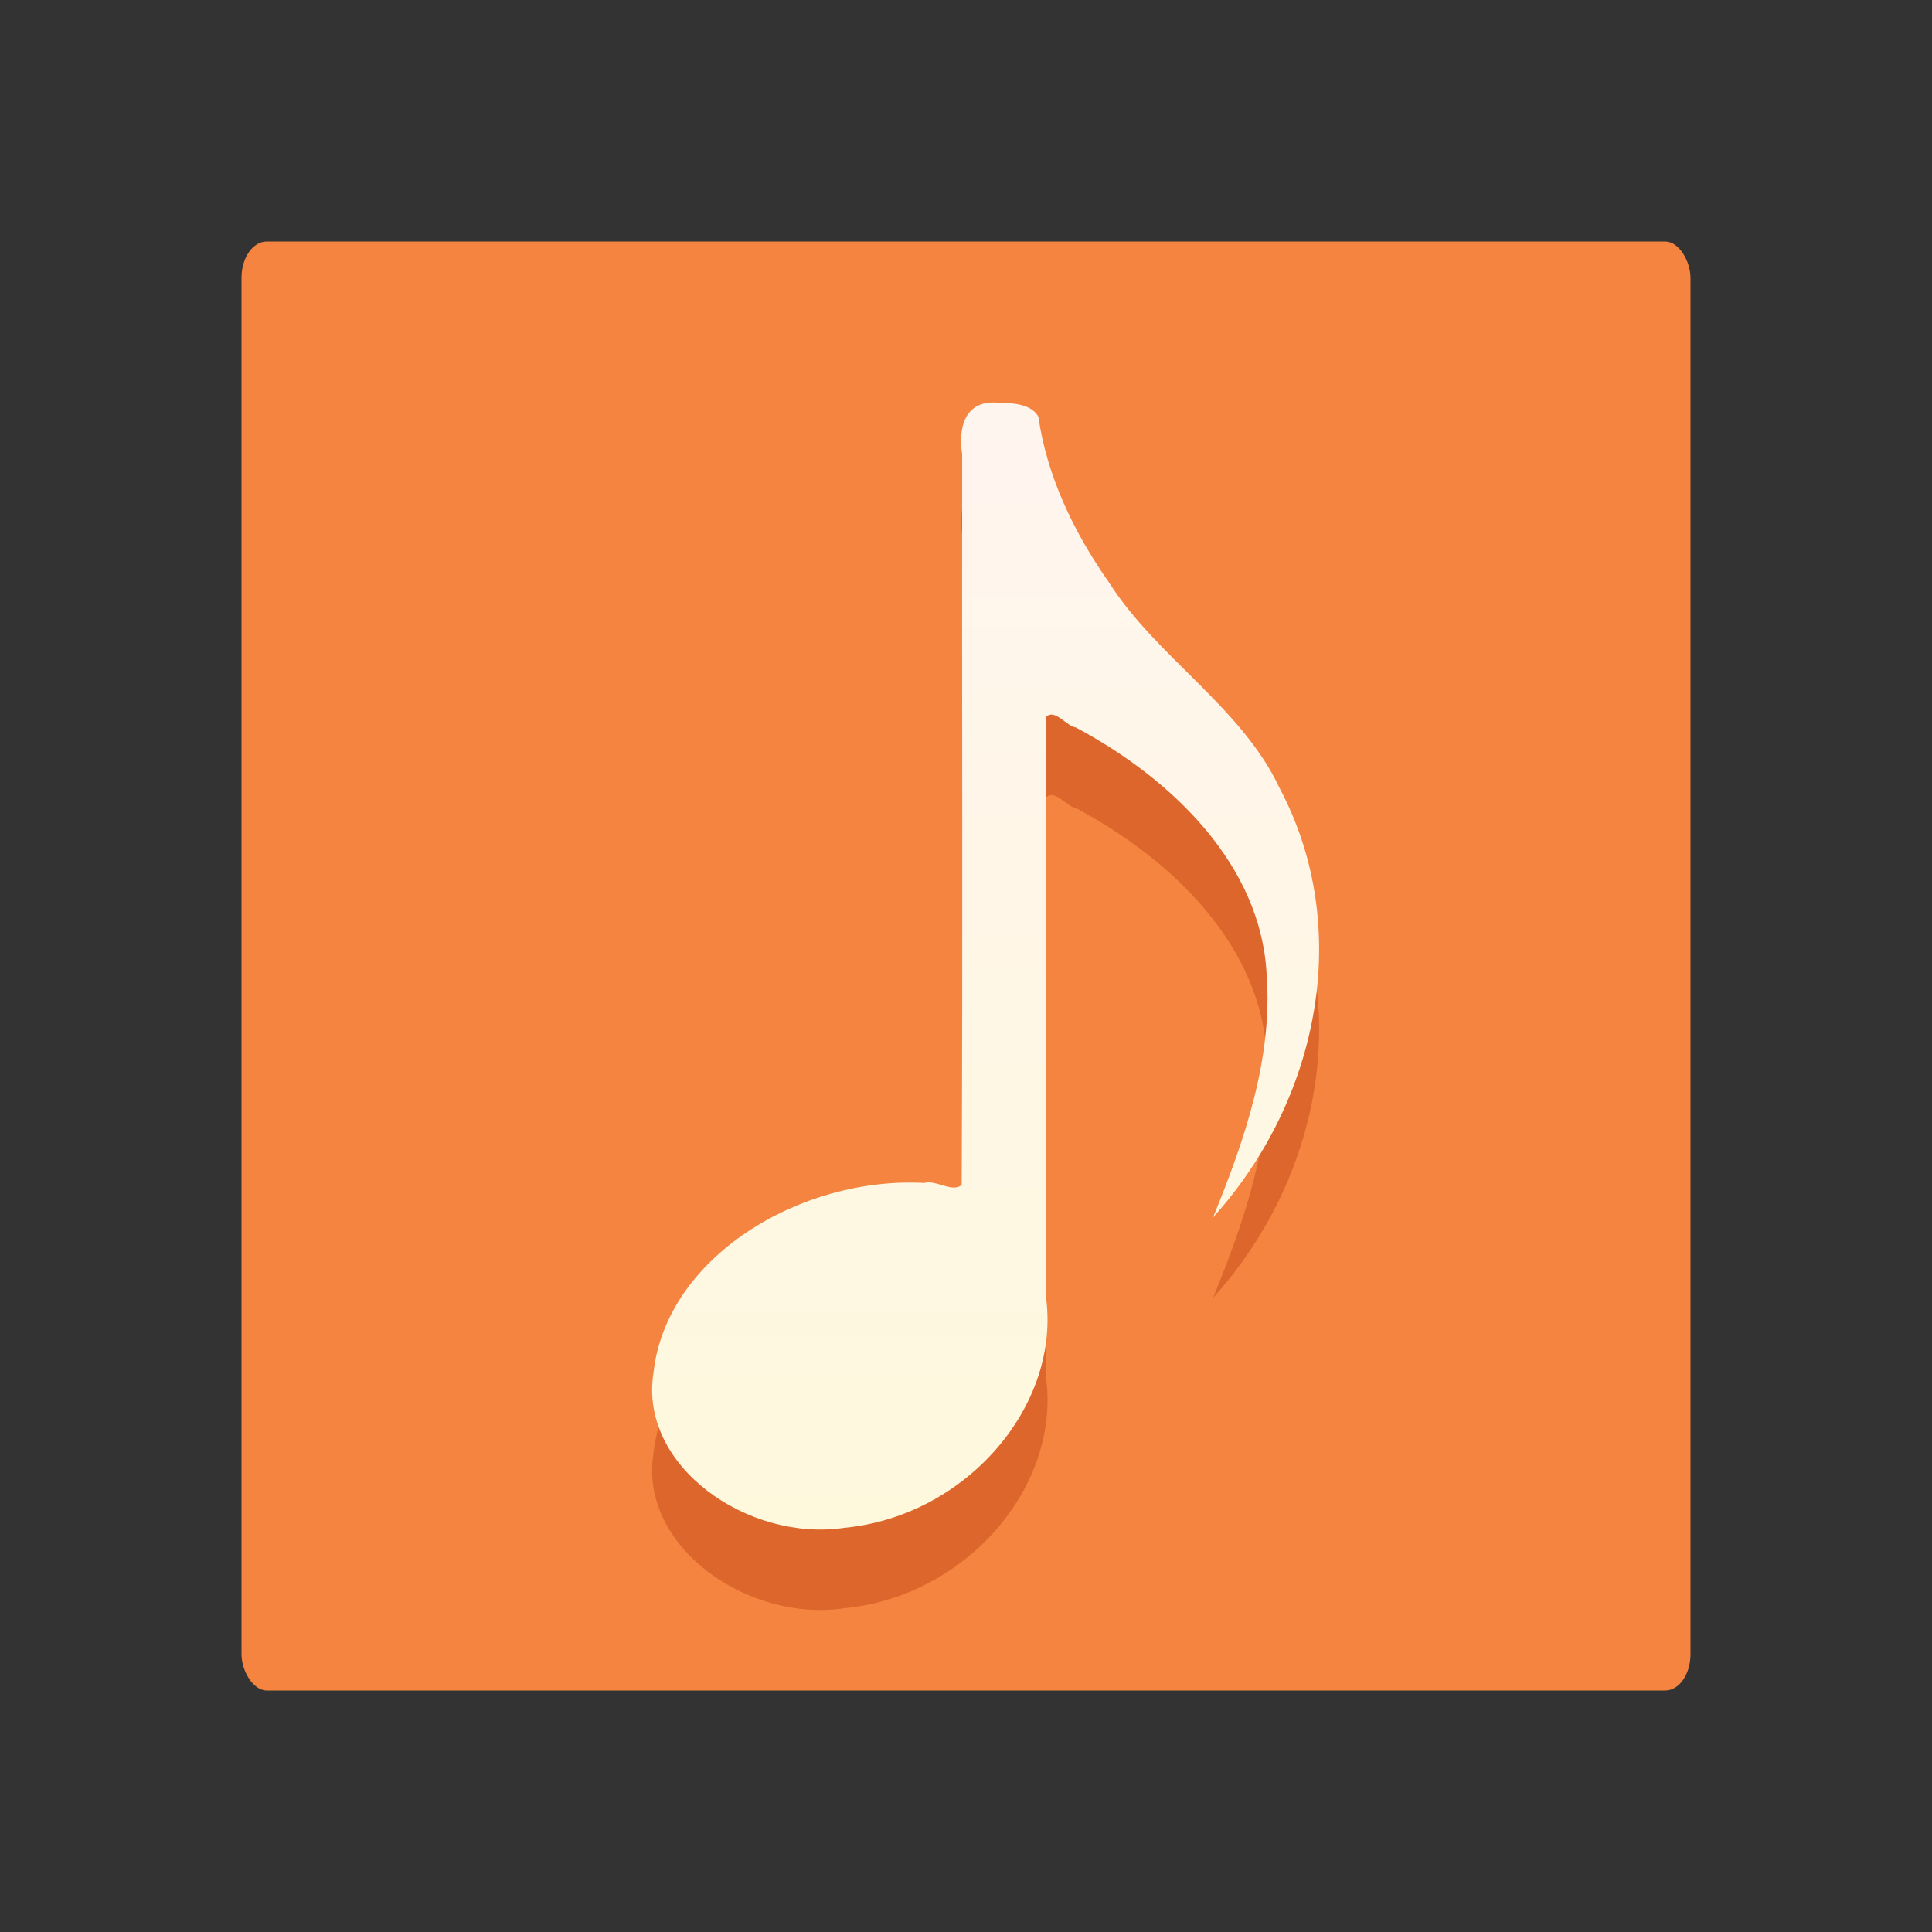 <svg xmlns="http://www.w3.org/2000/svg" viewBox="0 0 24 24"><rect x="0" y="0" width="24" height="24" fill="#333333" stroke="none"/><defs><linearGradient id="a" gradientUnits="userSpaceOnUse" x1="13.2" x2="13.2" y1="5.106" y2="18.997"><stop offset="0" stop-color="#fff5ef"/><stop offset="1" stop-color="#fef8dd"/></linearGradient></defs><rect y="3" x="3" width="18" ry=".451" rx=".314" height="18" fill="#f4843f"/><path d="M12.42 6.005c-.452-.053-.515.33-.468.633-.004 3.026.009 6.055-.006 9.08-.11.103-.323-.068-.464-.023-1.534-.085-3.211.918-3.365 2.365-.18 1.15 1.169 2.097 2.372 1.918 1.516-.145 2.7-1.523 2.502-2.884.004-2.396-.009-4.795.006-7.189.104-.107.258.12.367.132 1.219.65 2.297 1.721 2.37 3.056.08 1.043-.27 2.063-.665 3.03 1.322-1.465 1.745-3.603.826-5.334-.47-1.005-1.528-1.624-2.121-2.557-.438-.624-.77-1.32-.875-2.056-.086-.154-.312-.173-.479-.171z" opacity=".3" fill="#a62100"/><path d="M12.42 5.005c-.452-.053-.515.33-.468.634-.004 3.026.009 6.054-.006 9.079-.11.104-.323-.067-.464-.023-1.534-.084-3.211.918-3.365 2.365-.18 1.15 1.169 2.097 2.372 1.919 1.516-.145 2.7-1.524 2.502-2.885.004-2.396-.009-4.794.006-7.189.104-.106.258.12.367.132 1.219.65 2.297 1.722 2.37 3.056.08 1.043-.27 2.064-.665 3.03 1.322-1.465 1.745-3.603.826-5.334-.47-1.004-1.528-1.624-2.121-2.557-.438-.624-.77-1.32-.875-2.056-.086-.154-.312-.172-.479-.17z" fill="url(#a)"/></svg>